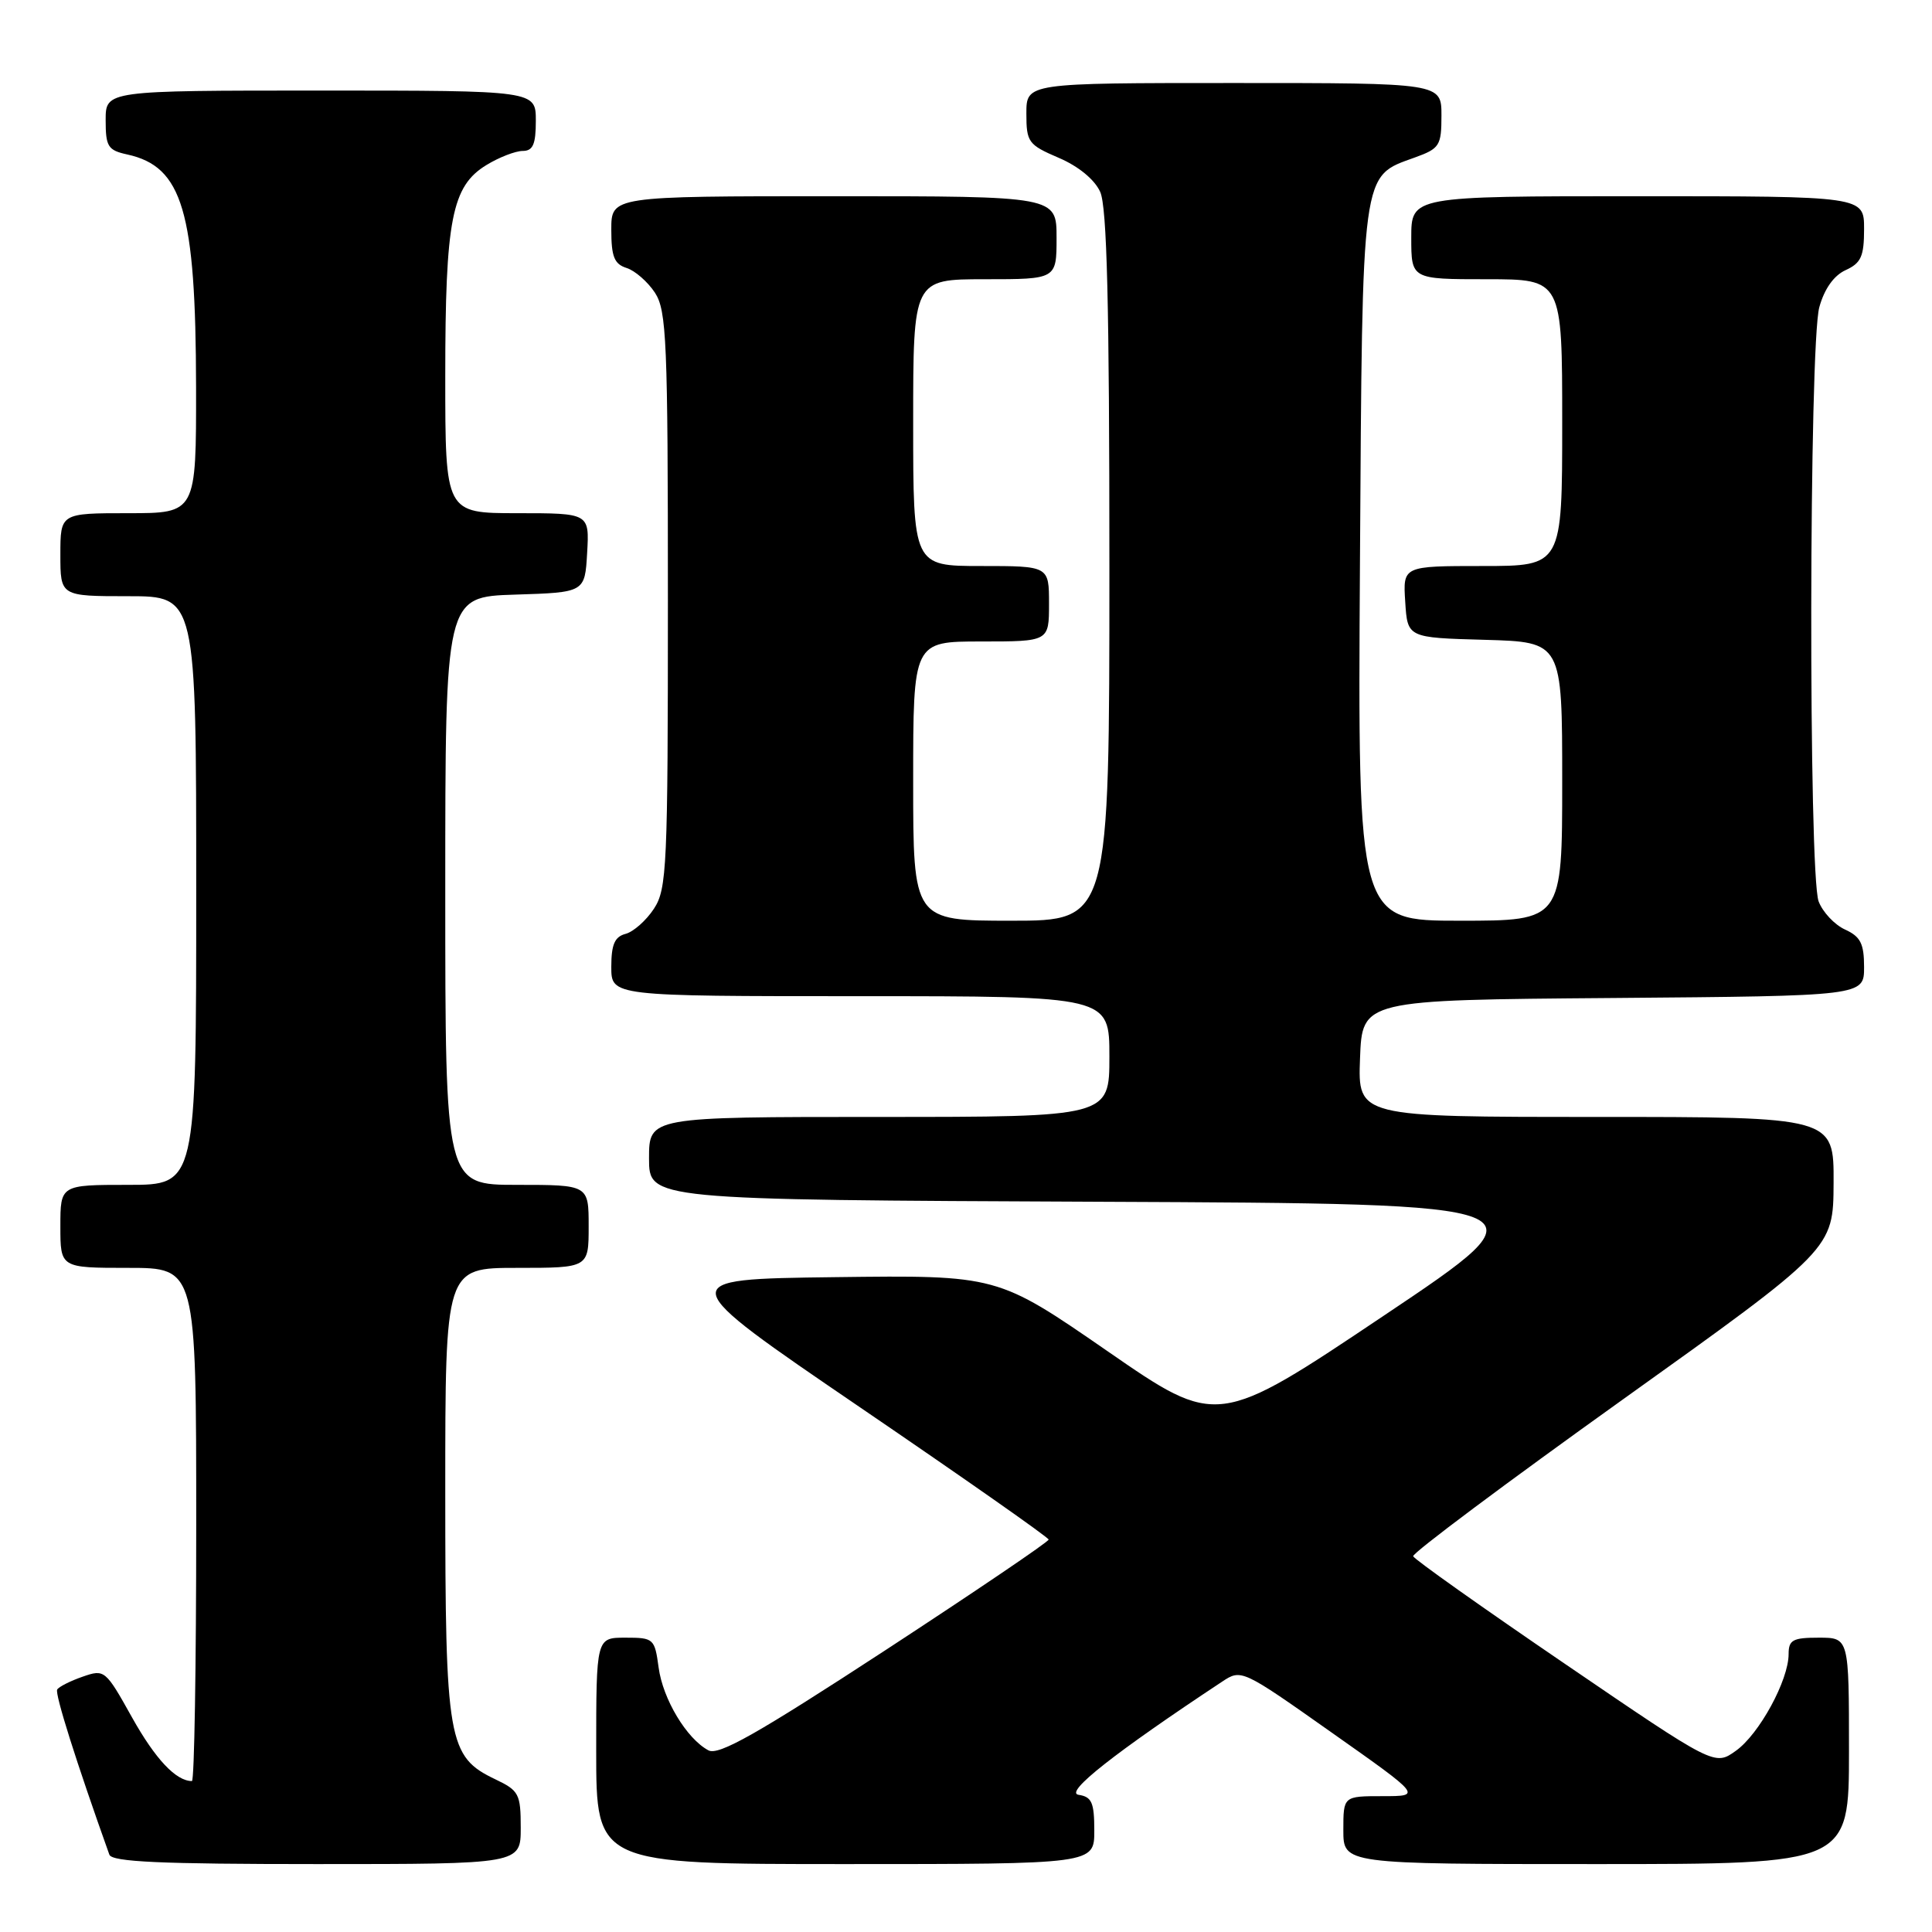 <?xml version="1.0" encoding="UTF-8" standalone="no"?>
<!DOCTYPE svg PUBLIC "-//W3C//DTD SVG 1.1//EN" "http://www.w3.org/Graphics/SVG/1.1/DTD/svg11.dtd" >
<svg xmlns="http://www.w3.org/2000/svg" xmlns:xlink="http://www.w3.org/1999/xlink" version="1.1" viewBox="0 0 256 256">
 <g >
 <path fill="currentColor"
d=" M 69.00 242.19 C 69.00 237.71 68.76 237.26 65.66 235.78 C 59.35 232.77 59.00 230.78 59.00 197.60 C 59.00 168.00 59.00 168.00 68.50 168.00 C 78.00 168.00 78.00 168.00 78.00 162.50 C 78.00 157.00 78.00 157.00 68.50 157.00 C 59.00 157.00 59.00 157.00 59.00 118.04 C 59.00 79.08 59.00 79.08 68.25 78.79 C 77.50 78.50 77.50 78.50 77.80 73.25 C 78.10 68.00 78.10 68.00 68.55 68.00 C 59.00 68.00 59.00 68.00 59.00 49.87 C 59.00 29.09 59.86 24.67 64.45 21.87 C 66.13 20.84 68.29 20.01 69.25 20.00 C 70.62 20.00 71.00 19.14 71.00 16.00 C 71.00 12.00 71.00 12.00 42.50 12.00 C 14.00 12.00 14.00 12.00 14.00 15.92 C 14.00 19.43 14.30 19.91 16.87 20.47 C 24.19 22.08 25.94 27.99 25.98 51.25 C 26.00 68.00 26.00 68.00 17.00 68.00 C 8.00 68.00 8.00 68.00 8.00 73.50 C 8.00 79.00 8.00 79.00 17.00 79.00 C 26.00 79.00 26.00 79.00 26.00 118.00 C 26.00 157.00 26.00 157.00 17.00 157.00 C 8.00 157.00 8.00 157.00 8.00 162.50 C 8.00 168.00 8.00 168.00 17.00 168.00 C 26.00 168.00 26.00 168.00 26.00 202.00 C 26.00 220.70 25.75 236.00 25.43 236.00 C 23.32 236.00 20.59 233.10 17.49 227.56 C 13.97 221.25 13.85 221.16 10.95 222.17 C 9.33 222.73 7.81 223.50 7.58 223.87 C 7.24 224.41 10.13 233.55 14.49 245.75 C 14.83 246.71 21.25 247.00 41.97 247.00 C 69.00 247.00 69.00 247.00 69.00 242.19 Z  M 145.00 242.57 C 145.00 238.84 144.67 238.09 142.91 237.82 C 140.99 237.53 147.69 232.25 161.95 222.82 C 164.48 221.14 164.58 221.19 176.45 229.57 C 188.41 238.00 188.41 238.00 183.20 238.00 C 178.00 238.00 178.00 238.00 178.00 242.50 C 178.00 247.00 178.00 247.00 211.50 247.00 C 245.00 247.00 245.00 247.00 245.00 232.00 C 245.00 217.00 245.00 217.00 241.00 217.00 C 237.55 217.00 237.00 217.30 237.00 219.18 C 237.00 222.64 233.10 229.80 230.01 231.99 C 227.20 234.00 227.20 234.00 207.35 220.46 C 196.43 213.02 187.39 206.61 187.25 206.21 C 187.11 205.81 199.58 196.49 214.96 185.49 C 242.92 165.50 242.92 165.50 242.96 156.75 C 243.00 148.00 243.00 148.00 211.46 148.00 C 179.92 148.00 179.92 148.00 180.21 140.25 C 180.50 132.50 180.50 132.50 213.75 132.24 C 247.00 131.97 247.00 131.97 247.00 128.15 C 247.00 125.03 246.53 124.11 244.48 123.17 C 243.09 122.54 241.52 120.86 240.98 119.45 C 239.62 115.87 239.70 45.63 241.07 40.70 C 241.74 38.27 243.00 36.50 244.56 35.79 C 246.60 34.86 247.00 33.97 247.00 30.34 C 247.00 26.00 247.00 26.00 217.00 26.00 C 187.00 26.00 187.00 26.00 187.00 31.50 C 187.00 37.00 187.00 37.00 197.00 37.00 C 207.00 37.00 207.00 37.00 207.00 56.00 C 207.00 75.00 207.00 75.00 196.45 75.00 C 185.89 75.00 185.89 75.00 186.20 79.75 C 186.50 84.50 186.50 84.50 196.75 84.78 C 207.00 85.07 207.00 85.07 207.00 103.53 C 207.00 122.00 207.00 122.00 193.45 122.00 C 179.91 122.00 179.91 122.00 180.20 74.70 C 180.53 21.95 180.33 23.46 187.47 20.87 C 190.76 19.68 191.00 19.31 191.00 15.30 C 191.00 11.00 191.00 11.00 163.50 11.00 C 136.00 11.00 136.00 11.00 136.00 15.04 C 136.00 18.84 136.25 19.18 140.28 20.91 C 142.89 22.02 145.04 23.79 145.78 25.42 C 146.68 27.40 147.00 40.24 147.00 75.05 C 147.00 122.00 147.00 122.00 134.00 122.00 C 121.00 122.00 121.00 122.00 121.00 103.50 C 121.00 85.00 121.00 85.00 130.00 85.00 C 139.00 85.00 139.00 85.00 139.00 80.00 C 139.00 75.00 139.00 75.00 130.00 75.00 C 121.00 75.00 121.00 75.00 121.00 56.00 C 121.00 37.00 121.00 37.00 130.50 37.00 C 140.00 37.00 140.00 37.00 140.00 31.50 C 140.00 26.00 140.00 26.00 110.50 26.00 C 81.00 26.00 81.00 26.00 81.00 30.43 C 81.00 34.01 81.39 34.99 83.03 35.51 C 84.14 35.86 85.83 37.34 86.78 38.78 C 88.33 41.16 88.50 45.13 88.50 79.50 C 88.50 114.89 88.37 117.79 86.65 120.41 C 85.63 121.97 83.94 123.46 82.90 123.74 C 81.45 124.12 81.00 125.14 81.00 128.12 C 81.00 132.00 81.00 132.00 114.00 132.00 C 147.00 132.00 147.00 132.00 147.00 140.00 C 147.00 148.00 147.00 148.00 116.50 148.00 C 86.00 148.00 86.00 148.00 86.00 153.49 C 86.00 158.98 86.00 158.98 145.75 159.24 C 205.50 159.50 205.50 159.50 183.41 174.30 C 161.32 189.11 161.32 189.11 146.74 179.03 C 132.16 168.96 132.16 168.96 110.61 169.23 C 89.06 169.50 89.06 169.50 113.99 186.50 C 127.71 195.85 138.94 203.72 138.95 204.00 C 138.97 204.28 129.22 210.88 117.29 218.68 C 100.27 229.79 95.22 232.65 93.87 231.93 C 90.98 230.39 87.83 225.14 87.27 220.95 C 86.75 217.12 86.62 217.00 82.87 217.00 C 79.00 217.00 79.00 217.00 79.00 232.00 C 79.00 247.00 79.00 247.00 112.00 247.00 C 145.00 247.00 145.00 247.00 145.00 242.57 Z "/>
</g>
</svg>